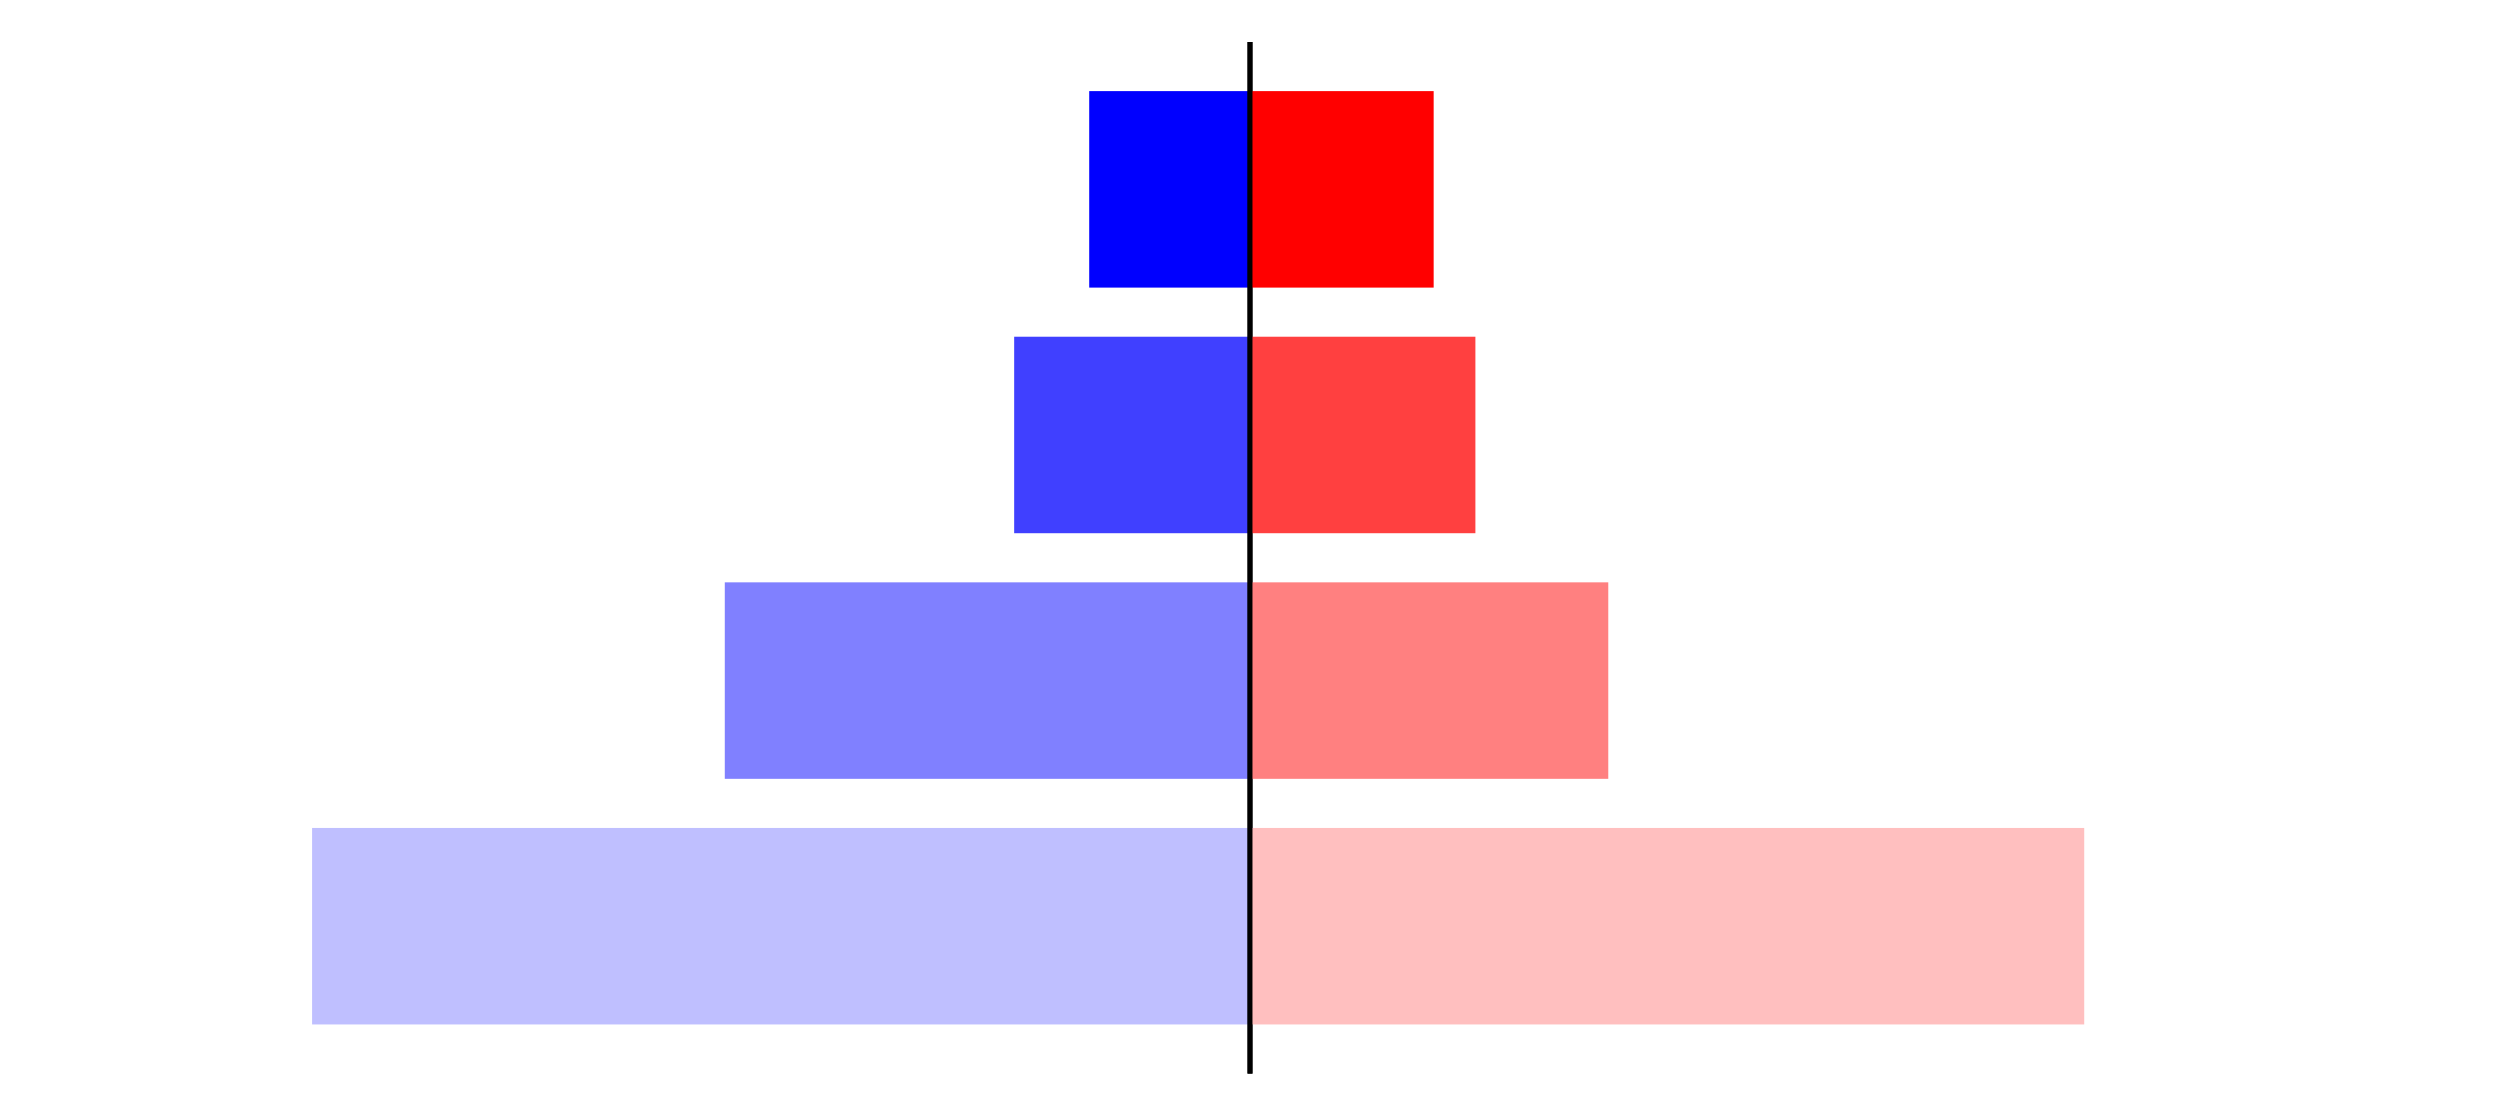 <?xml version="1.0" encoding="utf-8" standalone="no"?>
<!DOCTYPE svg PUBLIC "-//W3C//DTD SVG 1.1//EN"
  "http://www.w3.org/Graphics/SVG/1.1/DTD/svg11.dtd">
<svg xmlns:xlink="http://www.w3.org/1999/xlink" width="405pt" height="180.72pt" viewBox="0 0 405 180.72" xmlns="http://www.w3.org/2000/svg" version="1.1">
 <defs>
  <style type="text/css">*{stroke-linejoin: round; stroke-linecap: butt}</style>
 </defs>
 <g id="figure_1">
  <g id="patch_1">
   <path d="M 0 180.72 
L 405 180.72 
L 405 0 
L 0 0 
L 0 180.72 
z
" style="fill: none"/>
  </g>
  <g id="axes_1">
   <g id="patch_2">
    <path d="M 7.2 173.52 
L 202.5 173.52 
L 202.5 7.2 
L 7.2 7.2 
L 7.2 173.52 
z
" style="fill: none"/>
   </g>
   <g id="patch_3">
    <path d="M 202.5 165.96 
L 50.557 165.96 
L 50.557 134.128 
L 202.5 134.128 
z
" clip-path="url(#p3c4e1159d6)" style="fill: #bfbfff"/>
   </g>
   <g id="patch_4">
    <path d="M 202.5 126.171 
L 117.415 126.171 
L 117.415 94.339 
L 202.5 94.339 
z
" clip-path="url(#p3c4e1159d6)" style="fill: #8080ff"/>
   </g>
   <g id="patch_5">
    <path d="M 202.5 86.381 
L 164.295 86.381 
L 164.295 54.549 
L 202.5 54.549 
z
" clip-path="url(#p3c4e1159d6)" style="fill: #4040ff"/>
   </g>
   <g id="patch_6">
    <path d="M 202.5 46.592 
L 176.453 46.592 
L 176.453 14.76 
L 202.5 14.76 
z
" clip-path="url(#p3c4e1159d6)" style="fill: #0000ff"/>
   </g>
   <g id="matplotlib.axis_1"/>
   <g id="matplotlib.axis_2"/>
   <g id="patch_7">
    <path d="M 202.5 173.52 
L 202.5 7.2 
" style="fill: none; stroke: #000000; stroke-width: 0.8; stroke-linejoin: miter; stroke-linecap: square"/>
   </g>
  </g>
  <g id="axes_2">
   <g id="patch_8">
    <path d="M 202.5 173.52 
L 397.8 173.52 
L 397.8 7.2 
L 202.5 7.2 
L 202.5 173.52 
z
" style="fill: none"/>
   </g>
   <g id="patch_9">
    <path d="M 202.5 165.96 
L 337.642 165.96 
L 337.642 134.128 
L 202.5 134.128 
z
" clip-path="url(#p243bce0ffe)" style="fill: #ffbfbf"/>
   </g>
   <g id="patch_10">
    <path d="M 202.5 126.171 
L 260.54 126.171 
L 260.54 94.339 
L 202.5 94.339 
z
" clip-path="url(#p243bce0ffe)" style="fill: #ff8080"/>
   </g>
   <g id="patch_11">
    <path d="M 202.5 86.381 
L 239.014 86.381 
L 239.014 54.549 
L 202.5 54.549 
z
" clip-path="url(#p243bce0ffe)" style="fill: #ff4040"/>
   </g>
   <g id="patch_12">
    <path d="M 202.5 46.592 
L 232.253 46.592 
L 232.253 14.76 
L 202.5 14.76 
z
" clip-path="url(#p243bce0ffe)" style="fill: #ff0000"/>
   </g>
   <g id="matplotlib.axis_3"/>
   <g id="matplotlib.axis_4"/>
   <g id="patch_13">
    <path d="M 202.5 173.52 
L 202.5 7.2 
" style="fill: none; stroke: #000000; stroke-width: 0.8; stroke-linejoin: miter; stroke-linecap: square"/>
   </g>
  </g>
 </g>
 <defs>
  <clipPath id="p3c4e1159d6">
   <rect x="7.2" y="7.2" width="195.3" height="166.32"/>
  </clipPath>
  <clipPath id="p243bce0ffe">
   <rect x="202.5" y="7.2" width="195.3" height="166.32"/>
  </clipPath>
 </defs>
</svg>
